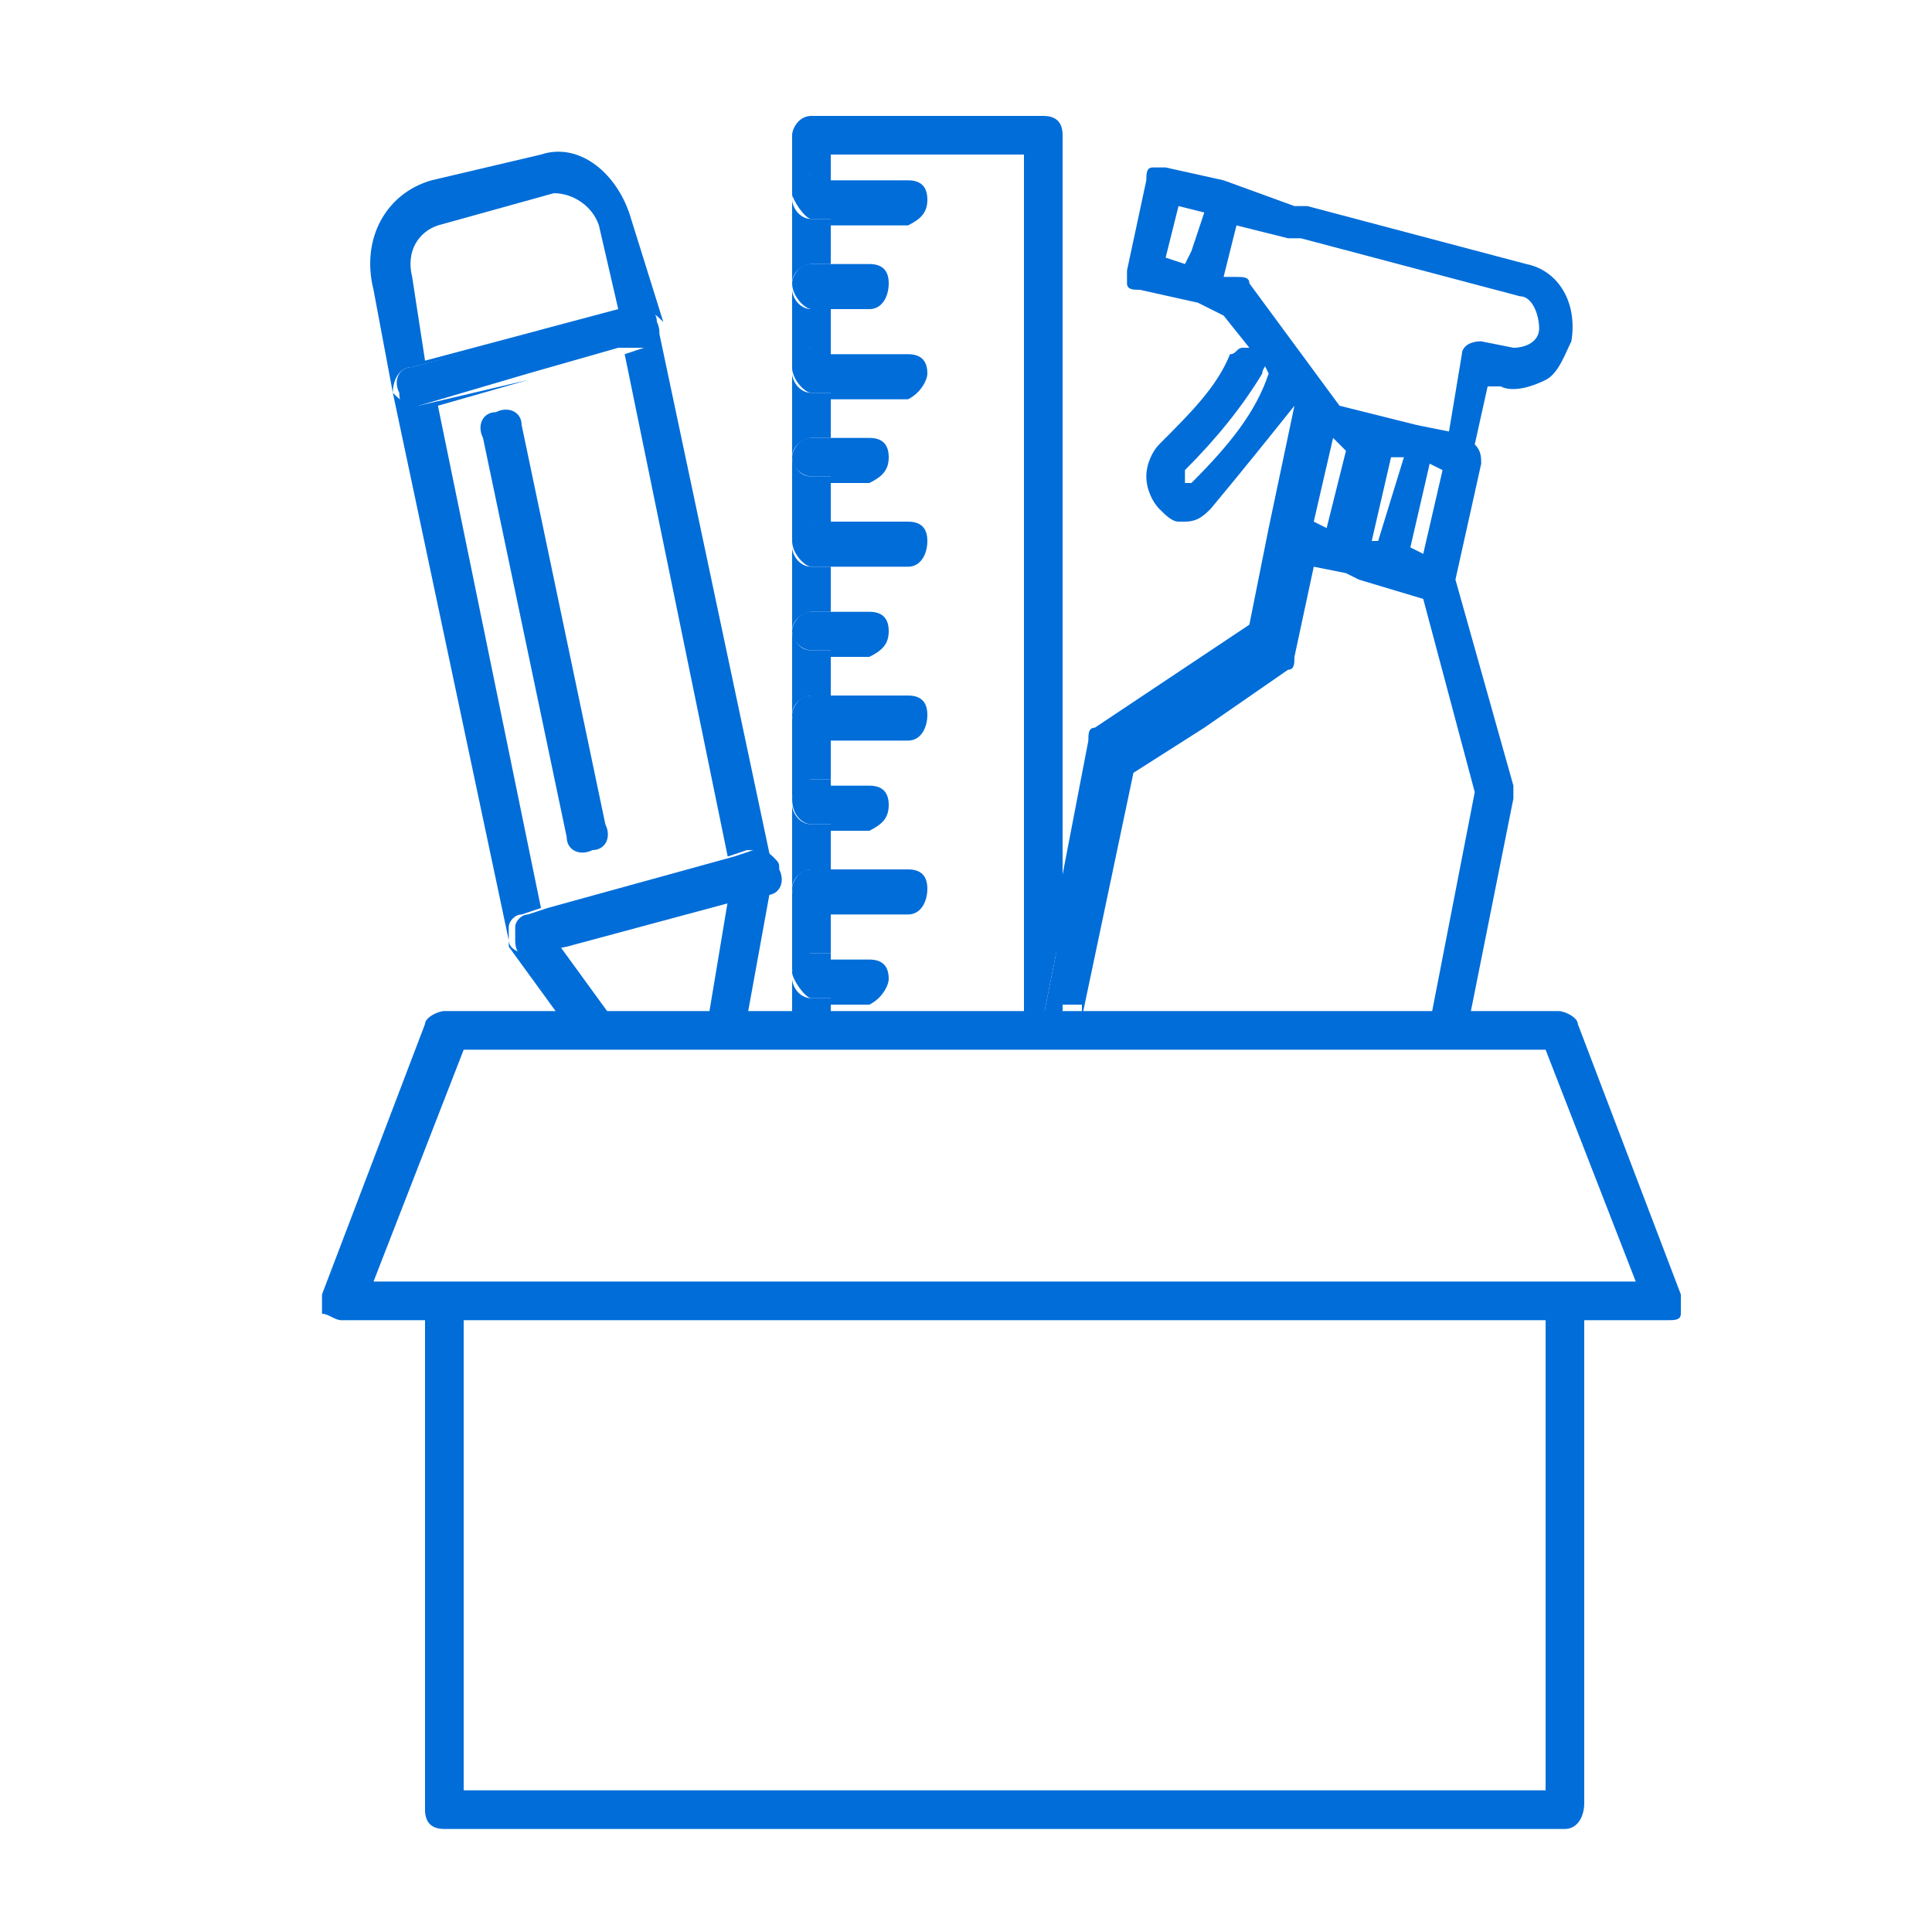 <?xml version="1.0" encoding="utf-8"?>
<!-- Generator: Adobe Illustrator 24.3.0, SVG Export Plug-In . SVG Version: 6.00 Build 0)  -->
<svg version="1.1" id="Capa_1" xmlns="http://www.w3.org/2000/svg" xmlns:xlink="http://www.w3.org/1999/xlink" x="0px" y="0px"
	 viewBox="0 0 30 30" style="enable-background:new 0 0 30 30;" xml:space="preserve">
<style type="text/css">
	.st0{fill:#006dd9;}
	.st1{fill:none;}
</style>
<g>
	<path class="st0" d="M24.3,28.4H6.9c-0.2,0-0.3-0.1-0.3-0.3v-7.8c0-0.2,0.1-0.3,0.3-0.3c0.2,0,0.3,0.1,0.3,0.3v7.5H24v-7.5
		c0-0.2,0.1-0.3,0.3-0.3s0.3,0.1,0.3,0.3V28C24.6,28.2,24.5,28.4,24.3,28.4z"/>
	<path class="st0" d="M25.9,20.5H5.3c-0.1,0-0.2-0.1-0.3-0.1C5,20.3,5,20.2,5,20.1l1.6-4.2c0-0.1,0.2-0.2,0.3-0.2h17.3
		c0.1,0,0.3,0.1,0.3,0.2l1.6,4.2c0,0.1,0,0.2,0,0.3C26.1,20.5,26,20.5,25.9,20.5z M5.8,19.9h19.6l-1.4-3.6H7.2L5.8,19.9z"/>
	<g>
		<path class="st1" d="M21.6,6.5L22,6.6c0,0,0,0,0,0l0.4,0.1l0.2-1.2c0-0.2,0.2-0.3,0.3-0.2l0.5,0.1c0.2,0,0.4-0.1,0.4-0.3
			c0-0.2-0.1-0.4-0.3-0.5l-3.4-0.9c0,0,0,0-0.1,0c0,0,0,0-0.1,0l-0.9-0.2l-0.1,0.4L19,4.3l0.3,0.1c0.1,0,0.1,0.1,0.2,0.1l1.4,1.9
			L21.6,6.5z"/>
		<path class="st1" d="M19.6,5.9c-0.3,0.5-0.7,0.9-1.2,1.5c0,0,0,0,0,0.1c0,0,0,0,0,0.1c0,0,0,0,0,0c0,0,0,0,0.1,0
			c0.6-0.6,1-1.1,1.3-1.6l-0.1-0.2C19.7,5.8,19.6,5.9,19.6,5.9z"/>
		<polygon class="st1" points="20.4,8.2 20.6,8.2 20.9,7 20.6,6.9 		"/>
		<polygon class="st1" points="21.9,8.5 22.1,8.6 22.4,7.4 22.2,7.3 		"/>
		<polygon class="st1" points="21.4,7.1 21.2,8.4 21.2,8.4 21.4,8.4 21.6,7.2 21.5,7.1 		"/>
		<path class="st1" d="M8.2,5.9L6.8,6.3l1.6,7.8l2.9-0.8L9.7,5.5L8.2,5.9z M9.2,13.2c-0.2,0-0.3-0.1-0.4-0.2L7.5,6.8
			c0-0.2,0.1-0.4,0.2-0.4c0.2,0,0.3,0.1,0.4,0.2l1.3,6.2C9.4,13,9.3,13.2,9.2,13.2z"/>
		<path class="st1" d="M6.6,5.6l2.9-0.8L9.3,3.5C9.2,3.2,8.9,3,8.6,3L6.8,3.5C6.5,3.6,6.3,3.9,6.4,4.3L6.6,5.6z"/>
		<polygon class="st1" points="18.1,4 18.4,4.1 18.5,3.9 18.6,3.4 18.2,3.3 		"/>
		<path class="st0" d="M10,5.4L9.7,5.5l1.6,7.8l0.3-0.1c0.1,0,0.2,0,0.3,0.1c0,0,0.1,0.1,0.1,0.2L10.2,5C10.2,5.2,10.1,5.4,10,5.4z"
			/>
		<path class="st0" d="M7.9,14.4c0-0.1,0.1-0.2,0.2-0.2l0.3-0.1L6.8,6.3l1.4-0.4L6.5,6.3c-0.2,0-0.3-0.1-0.4-0.2l1.8,8.5
			c0,0,0,0,0,0C7.9,14.5,7.9,14.5,7.9,14.4z"/>
		<rect x="10" y="13" class="st0" width="0" height="2.7"/>
		<path class="st0" d="M6.4,5.7l3.5-0.9c0.2,0,0.3,0.1,0.4,0.2L9.8,3.4c-0.2-0.7-0.8-1.2-1.4-1L6.7,2.8C6,3,5.6,3.7,5.8,4.5l0.3,1.6
			C6.1,5.9,6.2,5.7,6.4,5.7z M6.8,3.5L8.6,3C8.9,3,9.2,3.2,9.3,3.5l0.3,1.3L6.6,5.6L6.4,4.3C6.3,3.9,6.5,3.6,6.8,3.5z"/>
		<polygon class="st0" points="9.7,5.5 8.2,5.9 9.7,5.5 		"/>
		<path class="st0" d="M6.5,6.3l1.7-0.5l1.4-0.4l0,0L10,5.4c0.2,0,0.3-0.2,0.2-0.4c0-0.2-0.2-0.3-0.4-0.2L6.4,5.7
			c-0.2,0-0.3,0.2-0.2,0.4C6.2,6.3,6.3,6.4,6.5,6.3z"/>
		<path class="st0" d="M8.7,14.7l-0.5,0.1c-0.2,0-0.3-0.1-0.3-0.2c0,0,0,0.1,0,0.1l0.8,1.1h0.8L8.7,14.7z"/>
		<path class="st0" d="M12,13.5c0,0.2-0.1,0.4-0.2,0.4L11.3,14L11,15.8h0.6l0.4-2.2C12,13.6,12,13.5,12,13.5z"/>
		<rect x="8.4" y="13.7" transform="matrix(0.966 -0.257 0.257 0.966 -3.193 2.997)" class="st0" width="3" height="0"/>
		<path class="st0" d="M8.3,14.8l0.5-0.1l0,0l2.6-0.7l0,0l0.5-0.1c0.2,0,0.3-0.2,0.2-0.4c0-0.1,0-0.1-0.1-0.2
			c-0.1-0.1-0.2-0.1-0.3-0.1l-0.3,0.1v0l-2.9,0.8l0,0l-0.3,0.1c-0.1,0-0.2,0.1-0.2,0.2c0,0.1,0,0.1,0,0.2C8,14.8,8.1,14.9,8.3,14.8z
			"/>
		<path class="st0" d="M8.1,6.6c0-0.2-0.2-0.3-0.4-0.2c-0.2,0-0.3,0.2-0.2,0.4L8.8,13c0,0.2,0.2,0.3,0.4,0.2c0.2,0,0.3-0.2,0.2-0.4
			L8.1,6.6z"/>
		<path class="st0" d="M14.4,3.1c0-0.2-0.1-0.3-0.3-0.3h-1.2v0.7h1.2C14.3,3.4,14.4,3.3,14.4,3.1z"/>
		<path class="st0" d="M13.8,4.4c0-0.2-0.1-0.3-0.3-0.3h-0.6v0.7h0.6C13.7,4.8,13.8,4.6,13.8,4.4z"/>
		<path class="st0" d="M14.4,5.8c0-0.2-0.1-0.3-0.3-0.3h-1.2v0.7h1.2C14.3,6.1,14.4,5.9,14.4,5.8z"/>
		<path class="st0" d="M13.8,7.1c0-0.2-0.1-0.3-0.3-0.3h-0.6v0.7h0.6C13.7,7.4,13.8,7.3,13.8,7.1z"/>
		<path class="st0" d="M14.4,8.4c0-0.2-0.1-0.3-0.3-0.3h-1.2v0.7h1.2C14.3,8.8,14.4,8.6,14.4,8.4z"/>
		<path class="st0" d="M13.8,9.8c0-0.2-0.1-0.3-0.3-0.3h-0.6v0.7h0.6C13.7,10.1,13.8,10,13.8,9.8z"/>
		<path class="st0" d="M14.4,11.1c0-0.2-0.1-0.3-0.3-0.3h-1.2v0.7h1.2C14.3,11.5,14.4,11.3,14.4,11.1z"/>
		<path class="st0" d="M13.8,12.5c0-0.2-0.1-0.3-0.3-0.3h-0.6v0.7h0.6C13.7,12.8,13.8,12.7,13.8,12.5z"/>
		<path class="st0" d="M14.4,13.8c0-0.2-0.1-0.3-0.3-0.3h-1.2v0.7h1.2C14.3,14.2,14.4,14,14.4,13.8z"/>
		<path class="st0" d="M13.8,15.2c0-0.2-0.1-0.3-0.3-0.3h-0.6v0.7h0.6C13.7,15.5,13.8,15.3,13.8,15.2z"/>
		<path class="st0" d="M12.6,5.4h0.3V4.8h-0.3c-0.2,0-0.3-0.2-0.3-0.3v1.3C12.3,5.6,12.5,5.4,12.6,5.4z"/>
		<path class="st0" d="M12.6,13.5h0.3v-0.7h-0.3c-0.2,0-0.3-0.2-0.3-0.3v1.3C12.3,13.6,12.5,13.5,12.6,13.5z"/>
		<path class="st0" d="M12.9,15.5h-0.3c-0.2,0-0.3-0.2-0.3-0.3v0.7h0.6V15.5z"/>
		<path class="st0" d="M12.6,4.1h0.3V3.4h-0.3c-0.2,0-0.3-0.2-0.3-0.3v1.3C12.3,4.2,12.5,4.1,12.6,4.1z"/>
		<path class="st0" d="M12.6,14.8h0.3v-0.7h-0.3c-0.2,0-0.3-0.2-0.3-0.3v1.3C12.3,15,12.5,14.8,12.6,14.8z"/>
		<path class="st0" d="M12.6,12.1h0.3v-0.7h-0.3c-0.2,0-0.3-0.2-0.3-0.3v1.3C12.3,12.3,12.5,12.1,12.6,12.1z"/>
		<path class="st0" d="M12.6,2.7h0.3V2.4h3v13.4h0.3l0.3-1.5V2.1c0-0.2-0.1-0.3-0.3-0.3h-3.6c-0.2,0-0.3,0.2-0.3,0.3v1
			C12.3,2.9,12.5,2.7,12.6,2.7z"/>
		<path class="st0" d="M12.6,6.8h0.3V6.1h-0.3c-0.2,0-0.3-0.2-0.3-0.3v1.3C12.3,6.9,12.5,6.8,12.6,6.8z"/>
		<path class="st0" d="M12.6,9.5h0.3V8.8h-0.3c-0.2,0-0.3-0.2-0.3-0.3v1.3C12.3,9.6,12.5,9.5,12.6,9.5z"/>
		<path class="st0" d="M12.6,8.1h0.3V7.4h-0.3c-0.2,0-0.3-0.2-0.3-0.3v1.3C12.3,8.3,12.5,8.1,12.6,8.1z"/>
		<path class="st0" d="M12.6,10.8h0.3v-0.7h-0.3c-0.2,0-0.3-0.2-0.3-0.3v1.3C12.3,10.9,12.5,10.8,12.6,10.8z"/>
		<path class="st0" d="M12.6,3.4h0.3V2.7h-0.3c-0.2,0-0.3,0.2-0.3,0.3S12.5,3.4,12.6,3.4z"/>
		<path class="st0" d="M12.6,4.8h0.3V4.1h-0.3c-0.2,0-0.3,0.2-0.3,0.3C12.3,4.6,12.5,4.8,12.6,4.8z"/>
		<path class="st0" d="M12.6,6.1h0.3V5.4h-0.3c-0.2,0-0.3,0.2-0.3,0.3C12.3,5.9,12.5,6.1,12.6,6.1z"/>
		<path class="st0" d="M12.6,7.4h0.3V6.8h-0.3c-0.2,0-0.3,0.2-0.3,0.3C12.3,7.3,12.5,7.4,12.6,7.4z"/>
		<path class="st0" d="M12.6,8.8h0.3V8.1h-0.3c-0.2,0-0.3,0.1-0.3,0.3C12.3,8.6,12.5,8.8,12.6,8.8z"/>
		<path class="st0" d="M12.6,10.1h0.3V9.5h-0.3c-0.2,0-0.3,0.2-0.3,0.3C12.3,10,12.5,10.1,12.6,10.1z"/>
		<path class="st0" d="M12.6,11.5h0.3v-0.7h-0.3c-0.2,0-0.3,0.2-0.3,0.3C12.3,11.3,12.5,11.5,12.6,11.5z"/>
		<path class="st0" d="M12.6,12.8h0.3v-0.7h-0.3c-0.2,0-0.3,0.2-0.3,0.3C12.3,12.7,12.5,12.8,12.6,12.8z"/>
		<path class="st0" d="M12.6,14.2h0.3v-0.7h-0.3c-0.2,0-0.3,0.2-0.3,0.3C12.3,14,12.5,14.2,12.6,14.2z"/>
		<path class="st0" d="M12.6,15.5h0.3v-0.7h-0.3c-0.2,0-0.3,0.2-0.3,0.3S12.5,15.5,12.6,15.5z"/>
		<path class="st0" d="M16.8,15.8l0.8-3.8l1.1-0.7c0,0,0,0,0,0l1.3-0.9c0.1,0,0.1-0.1,0.1-0.2l0.3-1.4l0.5,0.1c0,0,0,0,0,0L21.1,9
			l1,0.3l0.8,3l-0.7,3.6h0.6l0.7-3.5c0-0.1,0-0.1,0-0.2L22.6,9L23,7.2c0-0.1,0-0.2-0.1-0.3L23.1,6l0.2,0c0.2,0.1,0.5,0,0.7-0.1
			c0.2-0.1,0.3-0.4,0.4-0.6c0.1-0.6-0.2-1.1-0.7-1.2l-3.4-0.9c0,0,0,0-0.1,0c0,0,0,0-0.1,0L19,2.8c0,0,0,0,0,0l-0.9-0.2
			c-0.1,0-0.2,0-0.2,0c-0.1,0-0.1,0.1-0.1,0.2l-0.3,1.4c0,0.1,0,0.2,0,0.2c0,0.1,0.1,0.1,0.2,0.1l0.9,0.2L19,4.9l0.4,0.5
			c0,0-0.1,0-0.1,0c-0.1,0-0.1,0.1-0.2,0.1C18.9,6,18.5,6.4,18,6.9c-0.1,0.1-0.2,0.3-0.2,0.5c0,0.2,0.1,0.4,0.2,0.5
			c0.1,0.1,0.2,0.2,0.3,0.2c0,0,0.1,0,0.1,0c0.2,0,0.3-0.1,0.4-0.2c0.5-0.6,0.9-1.1,1.3-1.6c0,0,0,0,0,0l-0.4,1.9c0,0,0,0,0,0
			l-0.3,1.5l-1.2,0.8c0,0,0,0,0,0l-1.2,0.8c-0.1,0-0.1,0.1-0.1,0.2l-0.5,2.6v1.5H16.8z M20.6,8.2l-0.2-0.1l0.3-1.3L20.9,7L20.6,8.2z
			 M21.4,8.4l-0.1,0l0,0l0.3-1.3l0.1,0l0.1,0L21.4,8.4z M22.1,8.6l-0.2-0.1l0.3-1.3l0.2,0.1L22.1,8.6z M18.5,3.9l-0.1,0.2L18.1,4
			l0.2-0.8l0.4,0.1L18.5,3.9z M18.5,7.5C18.5,7.5,18.5,7.6,18.5,7.5c-0.1,0-0.1,0-0.1,0c0,0,0,0,0-0.1c0,0,0,0,0-0.1
			c0.5-0.5,0.9-1,1.2-1.5c0-0.1,0.1-0.1,0-0.2l0.1,0.2C19.5,6.4,19.1,6.9,18.5,7.5z M19.4,4.4c0-0.1-0.1-0.1-0.2-0.1L19,4.3l0.1-0.4
			l0.1-0.4L20,3.7c0,0,0,0,0.1,0c0,0,0,0,0.1,0l3.4,0.9c0.2,0,0.3,0.3,0.3,0.5c0,0.2-0.2,0.3-0.4,0.3l-0.5-0.1
			c-0.2,0-0.3,0.1-0.3,0.2l-0.2,1.2L22,6.6c0,0,0,0,0,0l-0.4-0.1l-0.8-0.2L19.4,4.4z"/>
		<polygon class="st0" points="16.5,15.8 16.5,14.3 16.2,15.8 		"/>
	</g>
</g>
</svg>

